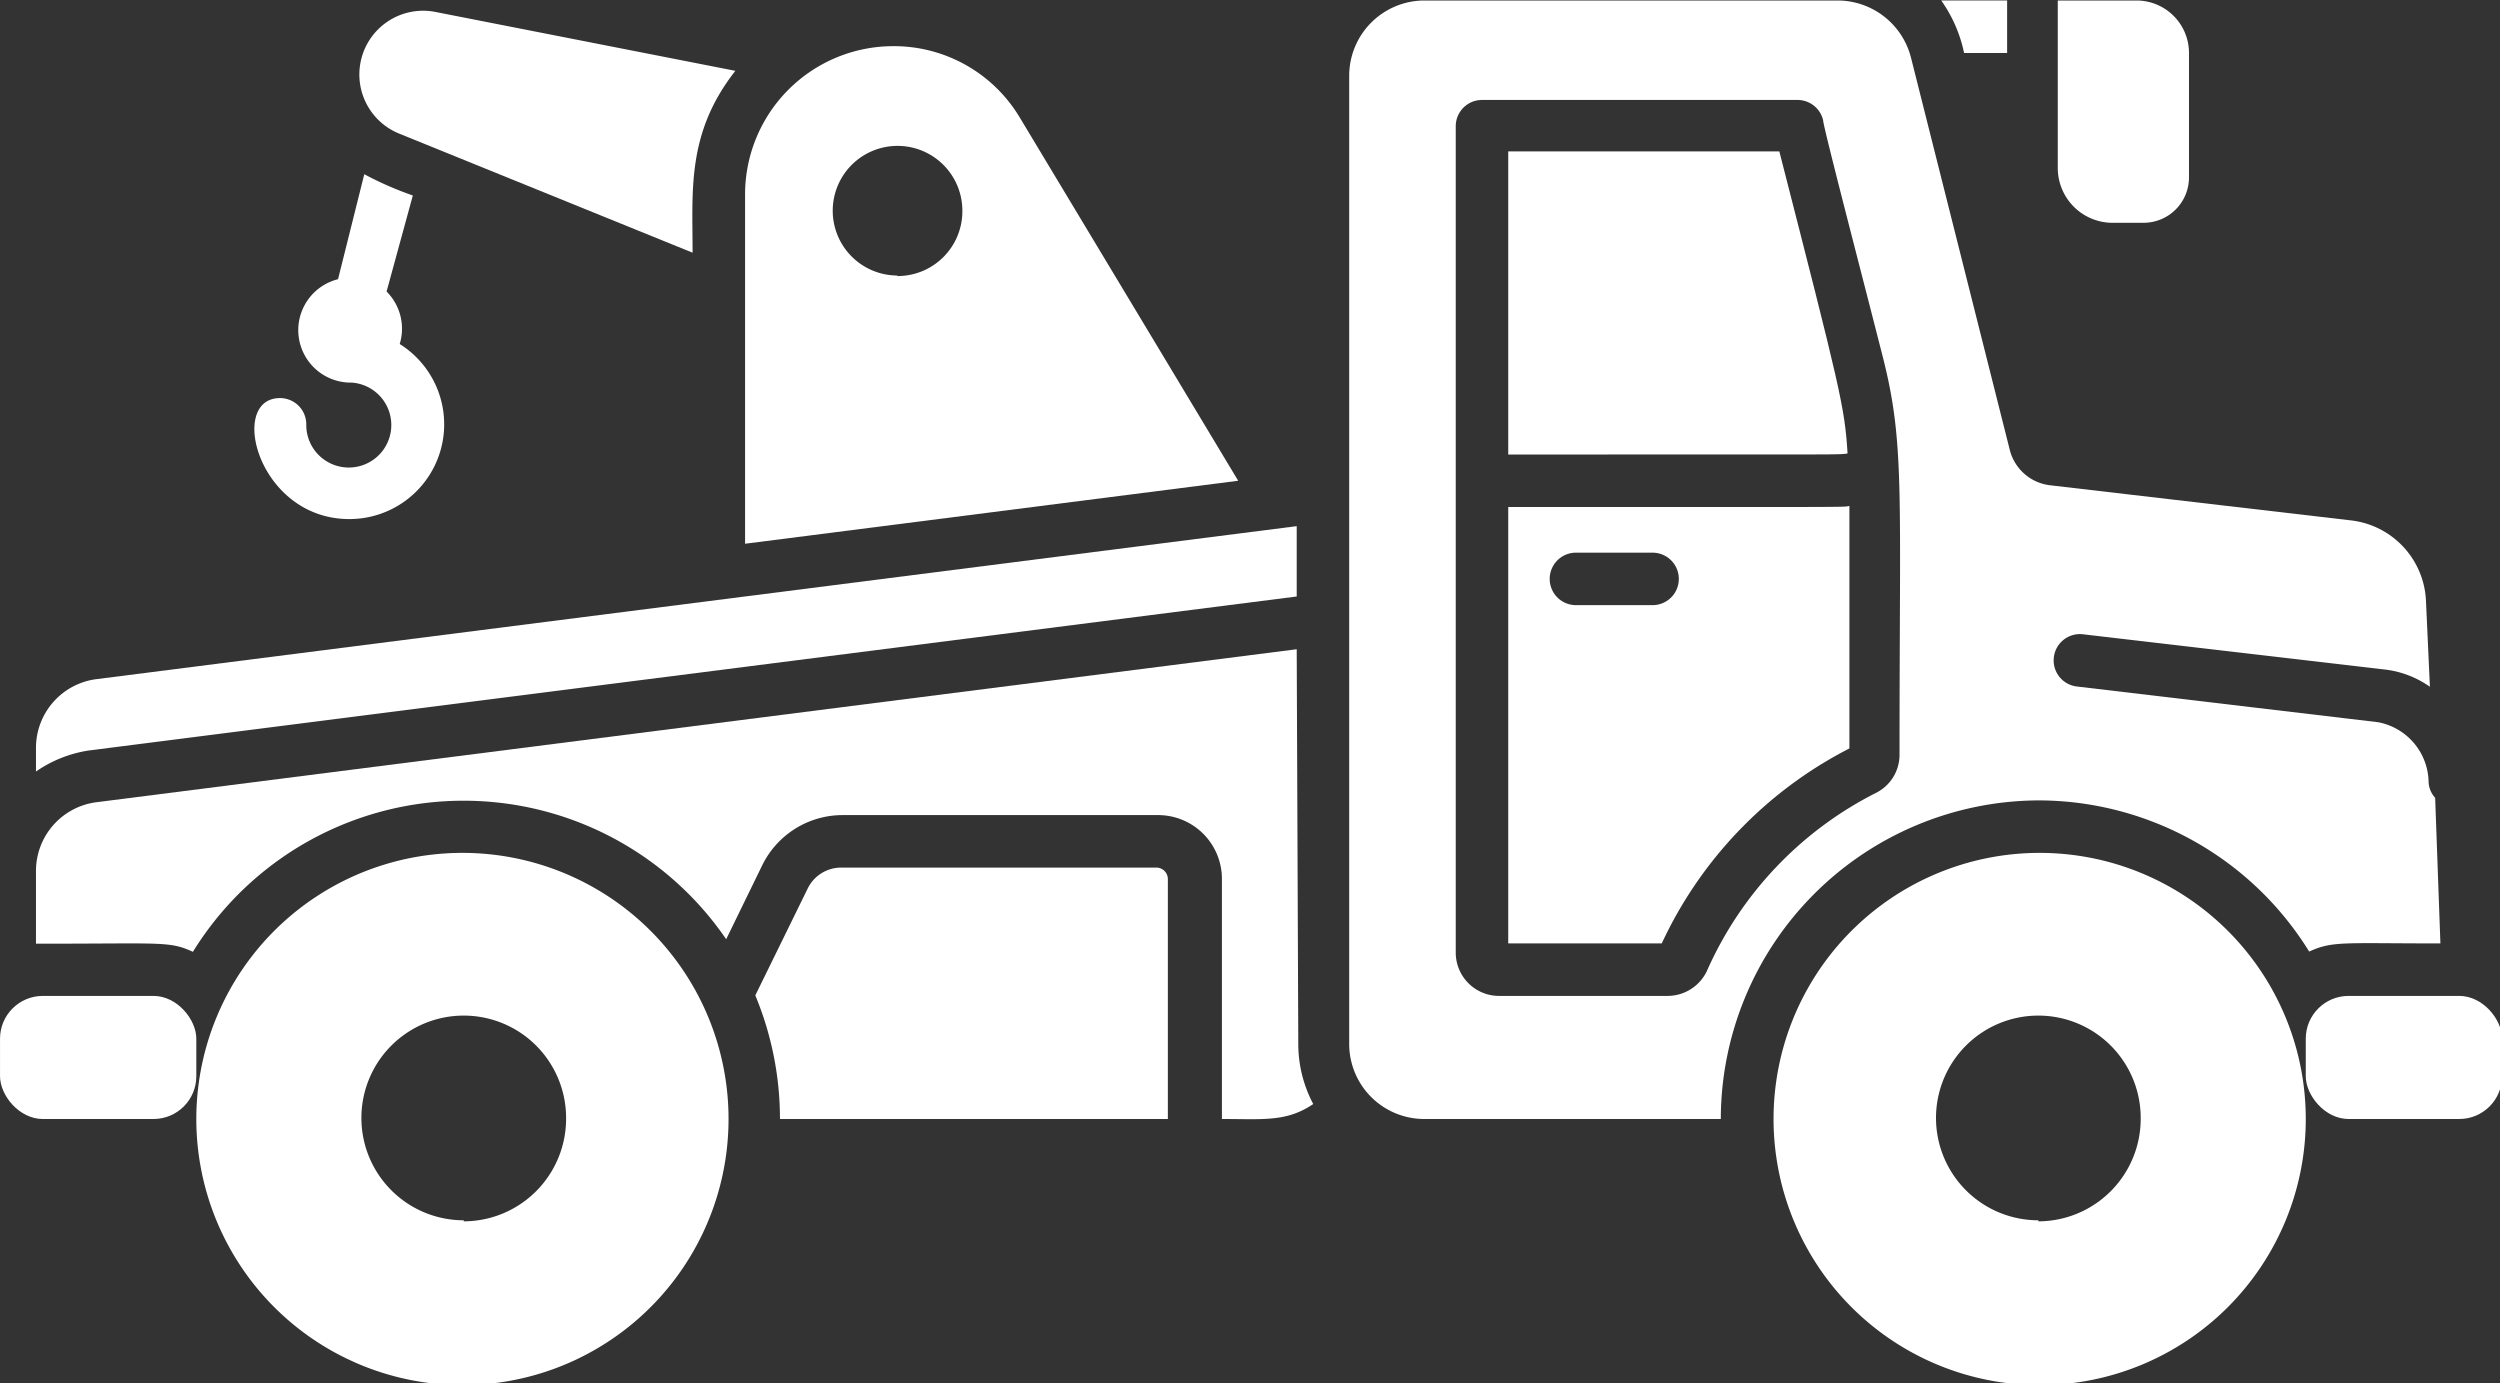 <svg xmlns="http://www.w3.org/2000/svg" class="css-ze2te4 css-qd6ojx" viewBox="0 0 38.2 21.139">
	<rect x="0" y="0" width="38.2" height="21.139" fill="#333333" stroke="none"/>
	<g transform="translate(-0.132, -8.662) scale(0.401)"
		class="css-1e98oqk" fill="#ffffff">
		<title xmlns="http://www.w3.org/2000/svg">Tow Car</title>
		<g xmlns="http://www.w3.org/2000/svg" data-name="Tow Car">
			<path
				d="M13.64,41.38a3.61,3.61,0,0,0,1.92-6.67,2,2,0,0,0-.5-2l1-3.66a12.88,12.88,0,0,1-1.85-.81l-1,4a2,2,0,0,0,.52,3.94A1.62,1.62,0,1,1,12,37.77a1,1,0,0,0-1-1C9,36.77,10.16,41.38,13.64,41.38Z"></path>
			<path
				d="M15.51,26.68l11.21,4.55c0-2.38-.23-4.56,1.63-6.93L16.89,22.05a2.43,2.43,0,0,0-1.38,4.63Z"></path>
			<path
				d="M39.2,26.1a5.59,5.59,0,0,0-4.83-2.74A5.65,5.65,0,0,0,28.72,29V42.32l18.79-2.4Zm-4.68,6A2.47,2.47,0,1,1,37,29.65,2.47,2.47,0,0,1,34.52,32.12Z"></path>
			<path d="M49.74,44.33V41.65L4,47.48a2.64,2.64,0,0,0-2.3,2.61V51a4.8,4.8,0,0,1,2-.8Z"></path>
			<path
				d="M49.74,46.34,4,52.17a2.64,2.64,0,0,0-2.3,2.61v2.78H2c4.52,0,4.79-.1,5.68.31A12.12,12.12,0,0,1,28,57.39l1.37-2.81a3.41,3.41,0,0,1,3.08-1.92h12a2.43,2.43,0,0,1,2.44,2.43v9.15c1.59,0,2.46.12,3.48-.57a4.89,4.89,0,0,1-.57-2.29Z"></path>
			<path
				d="M44.39,54.66h-12a1.42,1.42,0,0,0-1.28.79l-2,4.08a12.29,12.29,0,0,1,.94,4.71H44.83V55.09A.44.44,0,0,0,44.39,54.66Z"></path>
			<path
				d="M78,52.1a12.14,12.14,0,0,1,10.32,5.76c.9-.41,1.29-.31,5-.31L93.12,52a.94.94,0,0,1-.25-.61,2.36,2.36,0,0,0-1.93-2.27L79.47,47.76a1,1,0,0,1-.88-1.11,1,1,0,0,1,1.11-.88l11.48,1.34a3.74,3.74,0,0,1,1.74.66l-.15-3.28a3.23,3.23,0,0,0-2.86-3.06L78.43,40.09a1.8,1.8,0,0,1-1.52-1.35L73.15,23.81a2.89,2.89,0,0,0-2.79-2.19H54.6a2.87,2.87,0,0,0-2.86,2.87V61.38a2.86,2.86,0,0,0,2.86,2.86H65.9A12.16,12.16,0,0,1,78,52.1ZM65.37,58.6a1.66,1.66,0,0,1-1.5.95H57.45A1.65,1.65,0,0,1,55.8,57.9V26.41a1,1,0,0,1,1-1h12a1,1,0,0,1,1,.78c0,.23,1.43,5.7,2.27,9s.64,5.1.64,15.16a1.62,1.62,0,0,1-.89,1.46A13.9,13.9,0,0,0,65.37,58.6Z"></path>
			<path
				d="M57.8,40.92V57.55h5.85a15.85,15.85,0,0,1,7.15-7.43V40.88C70.5,40.93,71.44,40.92,57.8,40.92Zm5.5,3.74H60.38a1,1,0,1,1,0-2H63.3a1,1,0,0,1,0,2Z"></path>
			<path
				d="M70.73,38.88c-.11-1.78-.27-2.41-2.6-11.51H57.8V38.92C71.41,38.92,70.33,38.93,70.73,38.88Z"></path>
			<path
				d="M18,54.1A10.14,10.14,0,1,0,28.09,64.24,10.14,10.14,0,0,0,18,54.1Zm0,14a3.9,3.9,0,1,1,3.9-3.9A3.91,3.91,0,0,1,18,68.14Z"></path>
			<path
				d="M78,54.1A10.14,10.14,0,1,0,88.19,64.24,10.14,10.14,0,0,0,78,54.1Zm0,14a3.9,3.9,0,1,1,3.9-3.9A3.91,3.91,0,0,1,78,68.14Z"></path>
			<rect x="88.19" y="59.55" width="7.48" height="4.69" rx="1.63"></rect>
			<rect x="0.33" y="59.55" width="7.48" height="4.69" rx="1.63"></rect>
			<path d="M75.17,23.62h1.64v-2H74.3A5.33,5.33,0,0,1,75.17,23.62Z"></path>
			<path
				d="M80.9,30.09H82a1.73,1.73,0,0,0,1.74-1.74V23.62a2,2,0,0,0-2-2h-3V28A2.09,2.09,0,0,0,80.9,30.09Z"></path>
		</g>
	</g>
</svg>